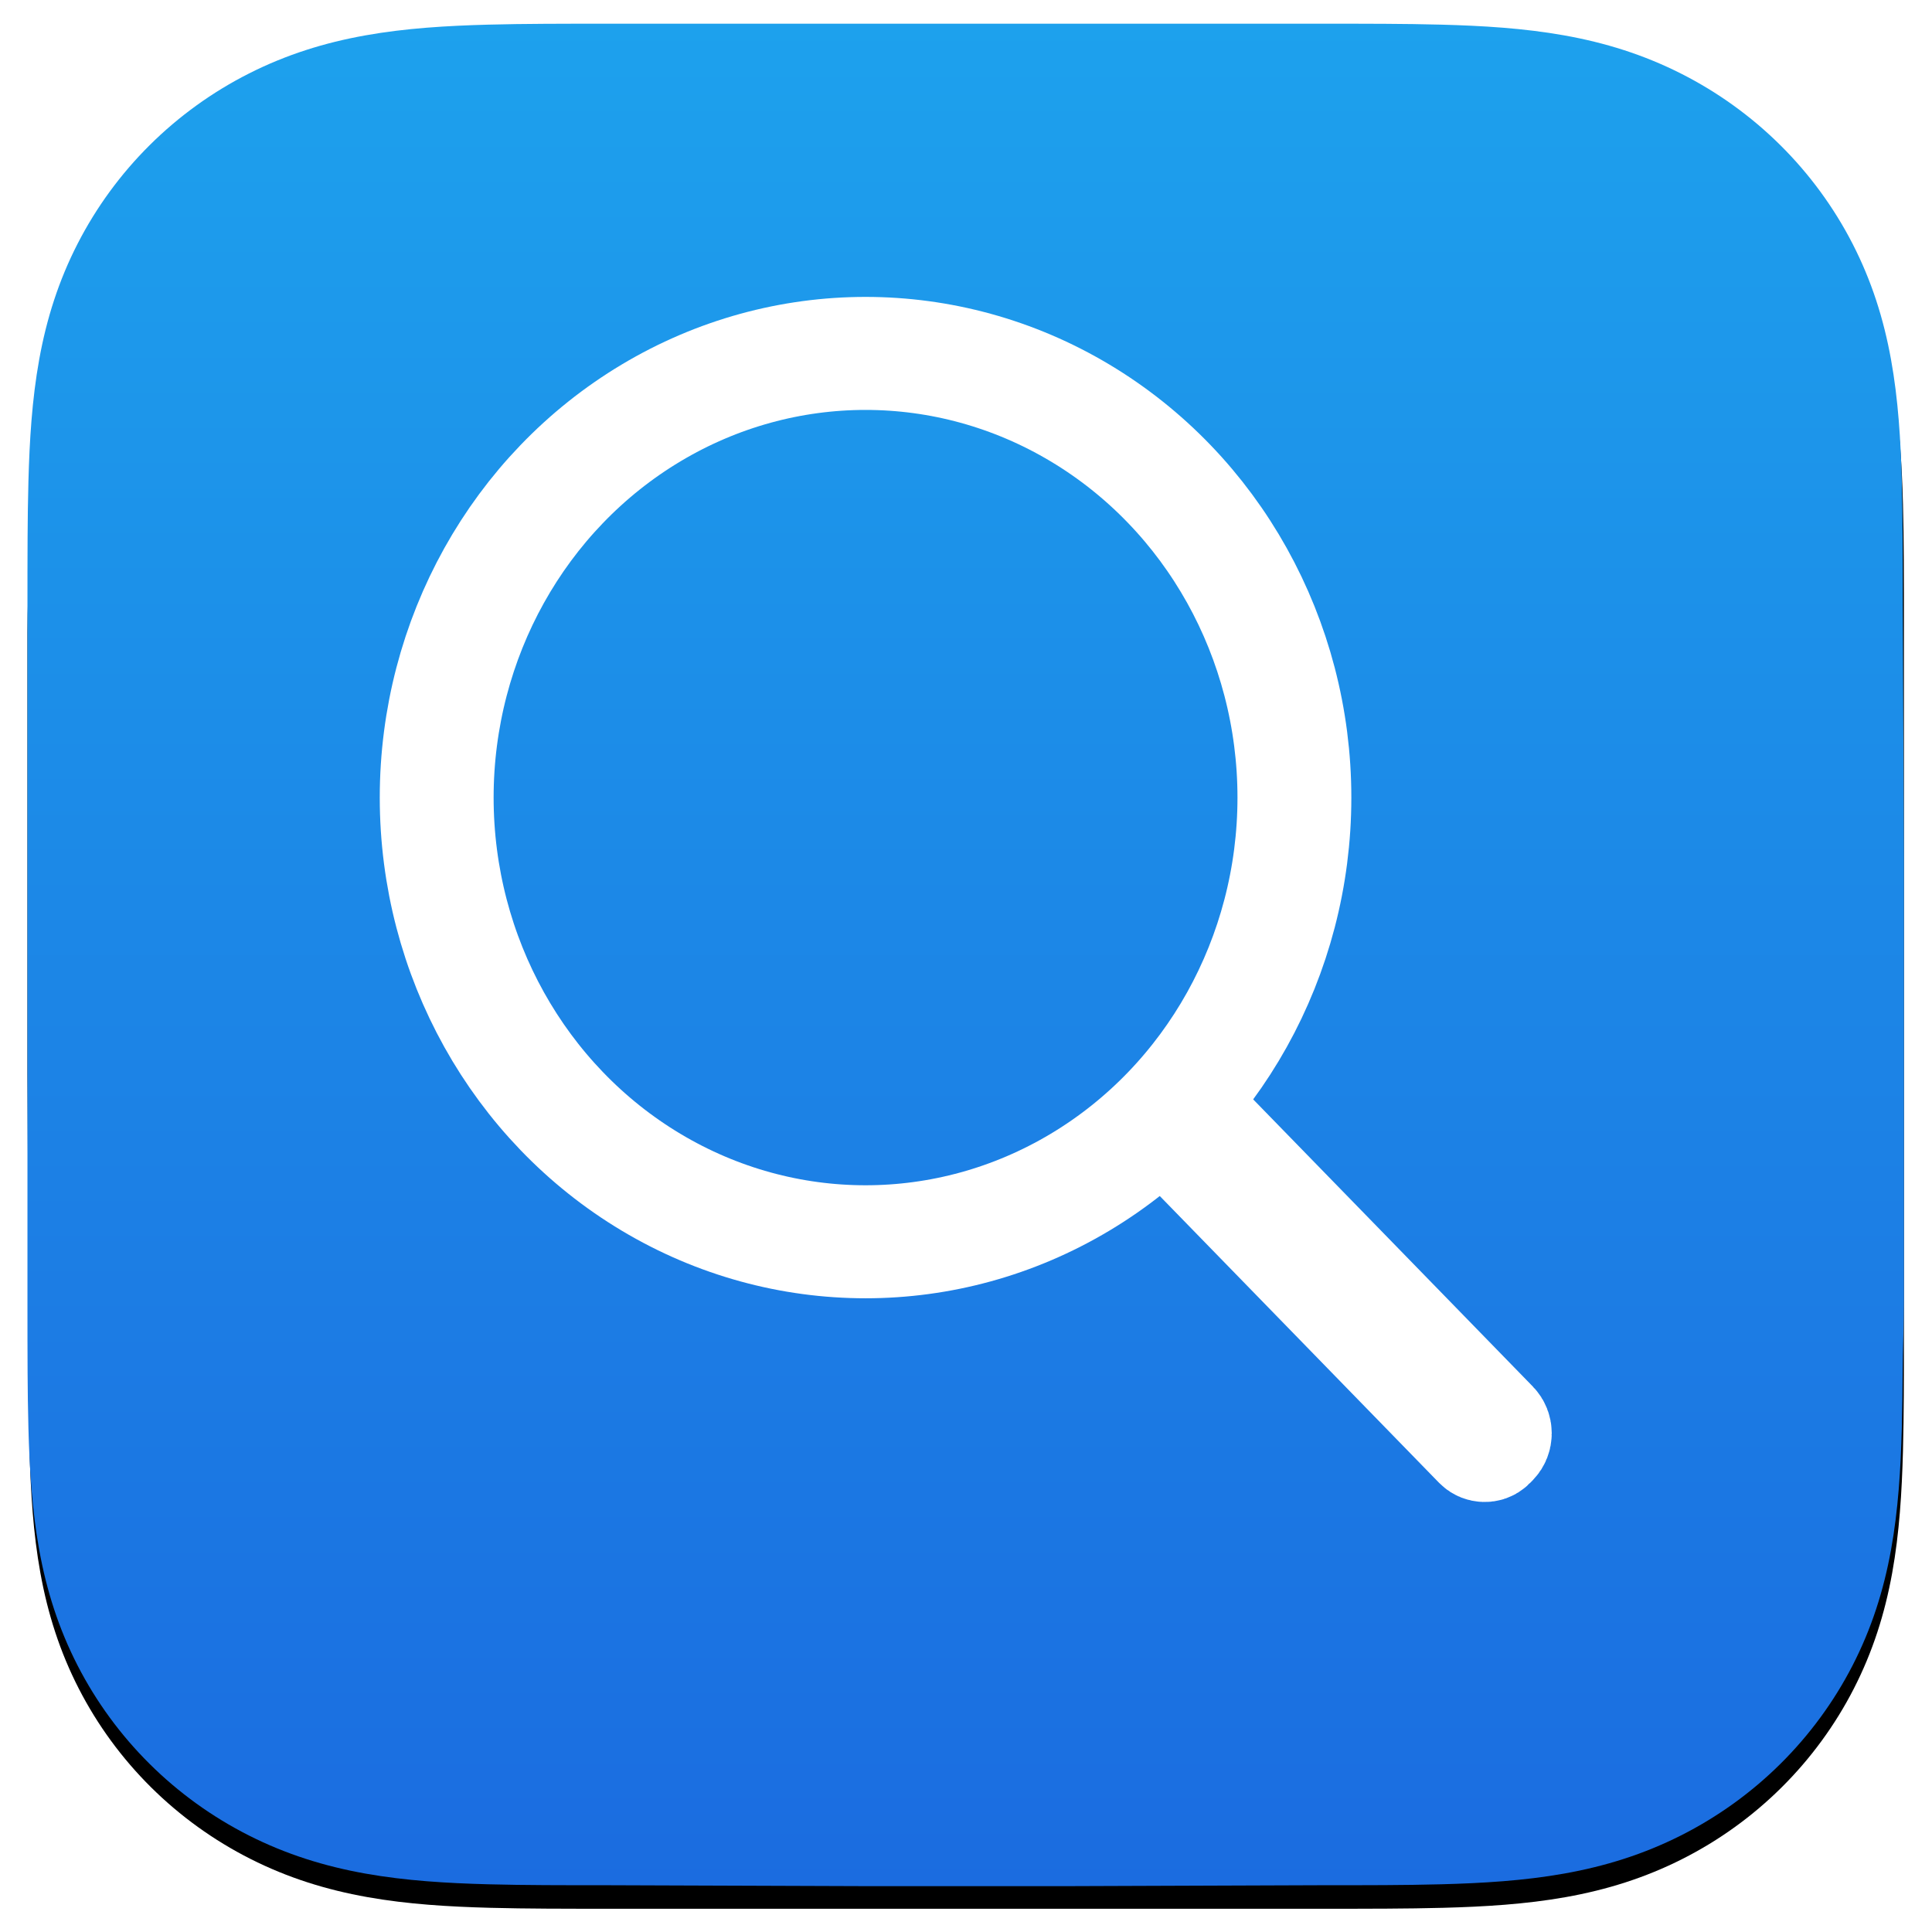 <?xml version="1.0" encoding="UTF-8" standalone="no"?>
<!-- Created with Inkscape (http://www.inkscape.org/) -->

<svg
   width="1024"
   height="1024"
   viewBox="0 0 1024 1024"
   version="1.1"
   id="svg5"
   inkscape:version="1.2.1 (9c6d41e, 2022-07-14)"
   sodipodi:docname="Icon-macOS.svg"
   xml:space="preserve"
   inkscape:export-filename="Icon/Icon-macOS-256.png"
   inkscape:export-xdpi="24"
   inkscape:export-ydpi="24"
   xmlns:inkscape="http://www.inkscape.org/namespaces/inkscape"
   xmlns:sodipodi="http://sodipodi.sourceforge.net/DTD/sodipodi-0.dtd"
   xmlns:xlink="http://www.w3.org/1999/xlink"
   xmlns="http://www.w3.org/2000/svg"
   xmlns:svg="http://www.w3.org/2000/svg"><sodipodi:namedview
     id="namedview7"
     pagecolor="#ffffff"
     bordercolor="#000000"
     borderopacity="0.25"
     inkscape:showpageshadow="false"
     inkscape:pageopacity="0.0"
     inkscape:pagecheckerboard="true"
     inkscape:deskcolor="#d1d1d1"
     inkscape:document-units="mm"
     showgrid="false"
     showborder="false"
     inkscape:lockguides="false"
     inkscape:zoom="0.49630096"
     inkscape:cx="-69.514272"
     inkscape:cy="758.61227"
     inkscape:window-width="1390"
     inkscape:window-height="1205"
     inkscape:window-x="1003"
     inkscape:window-y="45"
     inkscape:window-maximized="0"
     inkscape:current-layer="svg5" /><defs
     id="defs2"><linearGradient
       inkscape:collect="always"
       id="linearGradient45370"><stop
         style="stop-color:#1da1ed;stop-opacity:1;"
         offset="0"
         id="stop45366" /><stop
         style="stop-color:#1b6ce0;stop-opacity:1;"
         offset="1"
         id="stop45368" /></linearGradient><filter
       style="color-interpolation-filters:sRGB;"
       inkscape:label="Icon-Inner-Shadow"
       id="filter26249"
       x="-0.105"
       y="-0.112"
       width="1.209"
       height="1.214"><feFlood
         flood-opacity="0.304"
         flood-color="rgb(0,0,0)"
         result="flood"
         id="feFlood26239" /><feComposite
         in="flood"
         in2="SourceGraphic"
         operator="out"
         result="composite1"
         id="feComposite26241" /><feGaussianBlur
         in="composite1"
         stdDeviation="10"
         result="blur"
         id="feGaussianBlur26243" /><feOffset
         dx="0"
         dy="-5"
         result="offset"
         id="feOffset26245" /><feComposite
         in="offset"
         in2="SourceGraphic"
         operator="atop"
         result="composite2"
         id="feComposite26247" /></filter><filter
       style="color-interpolation-filters:sRGB;"
       inkscape:label="Icon-Glow"
       id="filter26386"
       x="-0.157"
       y="-0.203"
       width="1.312"
       height="1.355"><feFlood
         flood-opacity="0.298"
         flood-color="rgb(29,161,237)"
         result="flood"
         id="feFlood26376" /><feComposite
         in="flood"
         in2="SourceGraphic"
         operator="out"
         result="composite1"
         id="feComposite26378" /><feGaussianBlur
         in="composite1"
         stdDeviation="10"
         result="blur"
         id="feGaussianBlur26380" /><feOffset
         dx="0"
         dy="-20"
         result="offset"
         id="feOffset26382" /><feComposite
         in="offset"
         in2="SourceGraphic"
         operator="atop"
         result="composite2"
         id="feComposite26384" /></filter><filter
       x="-0.015"
       y="-0.015"
       width="1.029"
       height="1.041"
       filterUnits="objectBoundingBox"
       id="filter-crt0lvdp2e-3"
       inkscape:label="Background-Shadow"><feOffset
         dx="0"
         dy="10"
         in="SourceAlpha"
         result="shadowOffsetOuter1"
         id="feOffset218" /><feGaussianBlur
         stdDeviation="5"
         in="shadowOffsetOuter1"
         result="shadowBlurOuter1"
         id="feGaussianBlur220" /><feColorMatrix
         values="0 0 0 0 0   0 0 0 0 0   0 0 0 0 0  0 0 0 0.3 0"
         type="matrix"
         in="shadowBlurOuter1"
         id="feColorMatrix222" /></filter><linearGradient
       inkscape:collect="always"
       xlink:href="#linearGradient45370"
       id="linearGradient45372"
       x1="10"
       y1="412"
       x2="834"
       y2="412"
       gradientUnits="userSpaceOnUse"
       gradientTransform="rotate(90,422,412)" /></defs><g
     id="Template---Icons---App"
     stroke="none"
     stroke-width="1"
     fill="none"
     fill-rule="evenodd"
     transform="matrix(1.207,0,0,1.198,2.485,12.553)"
     style="display:inline"
     inkscape:label="Background"><path
       d="m 834,256.627 c 0,-9.782 0,-19.565 -0.056,-29.348 -0.049,-8.241 -0.144,-16.48 -0.368,-24.717 -0.484,-17.953 -1.543,-36.06 -4.736,-53.813 -3.238,-18.009 -8.526,-34.77 -16.859,-51.133 C 803.789,81.534 793.088,66.817 780.32,54.058 767.555,41.299 752.834,30.605 736.746,22.418 720.366,14.083 703.587,8.797 685.558,5.56 c -17.755,-3.188 -35.867,-4.245 -53.82,-4.73 -8.243,-0.223 -16.486,-0.317 -24.731,-0.368 -9.788,-0.06 -19.576,-0.055 -29.364,-0.055 L 463.997,1.1175871e-7 H 378.997 L 267.361,0.407 c -9.807,0 -19.614,-0.005 -29.421,0.055 -8.262,0.051 -16.52,0.145 -24.779,0.368 C 195.167,1.315 177.014,2.373 159.217,5.565 141.164,8.801 124.36,14.085 107.958,22.414 91.835,30.602 77.082,41.297 64.291,54.058 51.501,66.816 40.78,81.53 32.573,97.61 c -8.356,16.371 -13.654,33.142 -16.9,51.161 -3.196,17.746 -4.255,35.847 -4.742,53.792 -0.222,8.238 -0.318,16.477 -0.368,24.717 -0.06,9.784 -0.563,21.937 -0.563,31.72 v 110.09 85.91 l 0.508,112.429 c 0,9.796 -0.004,19.592 0.055,29.388 0.05,8.252 0.146,16.502 0.369,24.751 0.486,17.976 1.547,36.109 4.746,53.886 3.245,18.033 8.542,34.818 16.891,51.202 8.208,16.106 18.931,30.842 31.722,43.619 12.791,12.777 27.54,23.485 43.66,31.684 16.412,8.346 33.224,13.639 51.288,16.88 17.789,3.193 35.936,4.252 53.924,4.737 8.259,0.223 16.518,0.318 24.78,0.368 9.807,0.059 19.613,0.059 29.42,0.059 h 112.645 85.21 112.427 c 9.788,0 19.576,0 29.364,-0.059 8.245,-0.05 16.488,-0.145 24.731,-0.368 17.96,-0.486 36.078,-1.546 53.841,-4.741 18.018,-3.241 34.789,-8.532 51.16,-16.873 16.092,-8.198 30.816,-18.908 43.582,-31.687 12.766,-12.775 23.466,-27.509 31.658,-43.612 8.338,-16.392 13.626,-33.185 16.866,-51.23 3.19,-17.77 4.248,-35.896 4.733,-53.865 0.223,-8.25 0.318,-16.5 0.367,-24.751 0.056,-9.796 0.056,-19.592 0.056,-29.388 0,0 0,-110.444 0,-112.429 v -86 c 0,-1.466 0,-112.372 0,-112.372"
       id="use230"
       style="clip-rule:evenodd;display:inline;fill:#000000;fill-opacity:1;fill-rule:evenodd;stroke-linejoin:round;stroke-miterlimit:2;filter:url(#filter-crt0lvdp2e-3)"
       inkscape:label="Shadow" /><path
       d="m 10,567.373 c 0,9.782 0,19.565 0.056,29.348 0.049,8.241 0.144,16.48 0.368,24.717 0.484,17.953 1.543,36.06 4.736,53.813 3.238,18.009 8.526,34.77 16.859,51.133 8.192,16.083 18.893,30.8 31.661,43.559 12.765,12.759 27.486,23.453 43.575,31.64 16.38,8.335 33.159,13.621 51.188,16.858 17.755,3.188 35.867,4.245 53.82,4.73 8.243,0.223 16.486,0.317 24.731,0.368 9.788,0.06 19.576,0.055 29.364,0.055 L 380.003,824 h 84.999 l 111.636,-0.407 c 9.807,0 19.614,0.005 29.421,-0.055 8.262,-0.051 16.52,-0.145 24.779,-0.368 17.995,-0.485 36.148,-1.543 53.945,-4.735 18.053,-3.236 34.857,-8.52 51.259,-16.849 16.123,-8.188 30.876,-18.883 43.668,-31.644 12.79,-12.758 23.511,-27.472 31.718,-43.552 8.356,-16.371 13.654,-33.142 16.9,-51.161 3.196,-17.746 4.255,-35.847 4.742,-53.792 0.222,-8.238 0.318,-16.477 0.368,-24.717 0.06,-9.784 0.563,-21.937 0.563,-31.72 v -110.09 -85.91 l -0.508,-112.429 c 0,-9.796 0.004,-19.592 -0.055,-29.388 -0.05,-8.252 -0.146,-16.502 -0.369,-24.751 -0.486,-17.976 -1.547,-36.109 -4.746,-53.886 -3.245,-18.033 -8.542,-34.818 -16.891,-51.202 C 803.223,81.241 792.5,66.505 779.709,53.728 766.918,40.951 752.17,30.243 736.05,22.044 719.638,13.698 702.826,8.405 684.762,5.164 666.973,1.971 648.826,0.912 630.838,0.427 c -8.259,-0.223 -16.518,-0.318 -24.78,-0.368 C 596.252,3.1250053e-8 586.446,3.1250053e-8 576.639,3.1250053e-8 H 463.994 378.783 266.356 c -9.788,0 -19.576,0 -29.364,0.059 -8.245,0.05 -16.488,0.145 -24.731,0.368 C 194.302,0.913 176.184,1.973 158.421,5.168 140.403,8.409 123.632,13.7 107.261,22.041 91.169,30.239 76.446,40.949 63.68,53.728 50.914,66.503 40.214,81.237 32.022,97.34 c -8.338,16.392 -13.626,33.185 -16.866,51.23 -3.19,17.77 -4.248,35.896 -4.733,53.865 -0.223,8.25 -0.318,16.5 -0.367,24.751 C 10,236.981 10,246.777 10,256.573 c 0,0 0,110.444 0,112.429 v 86 c 0,1.466 0,112.372 0,112.372"
       id="use339"
       style="display:inline;fill:url(#linearGradient45372);fill-opacity:1;fill-rule:evenodd"
       inkscape:label="Fill" /></g><g
     id="g50277"
     inkscape:label="Icon"
     transform="matrix(1.207,0,0,1.198,-106.179,-107.219)"><g
       id="g26254"
       inkscape:label="Glow"
       style="filter:url(#filter26386)"><g
         id="g6084"
         inkscape:label="InnerShadow"
         transform="translate(21.862,13.839)"
         style="filter:url(#filter26249)"><rect
           style="fill:none;fill-opacity:1;stroke:#ffffff;stroke-width:50.014;stroke-dasharray:none;stroke-opacity:1"
           id="rect3525"
           width="9.23"
           height="191.529"
           x="0.984"
           y="840.658"
           ry="3.769"
           transform="matrix(0.695,-0.719,0.695,0.719,0,0)"
           inkscape:label="Handle"
           rx="3.769" /><ellipse
           style="fill:none;fill-opacity:1;stroke:#ffffff;stroke-width:50;stroke-dasharray:none;stroke-opacity:1"
           id="path111"
           cx="446.189"
           cy="453.532"
           rx="188.322"
           ry="196.515"
           inkscape:label="Glass" /></g></g></g></svg>
